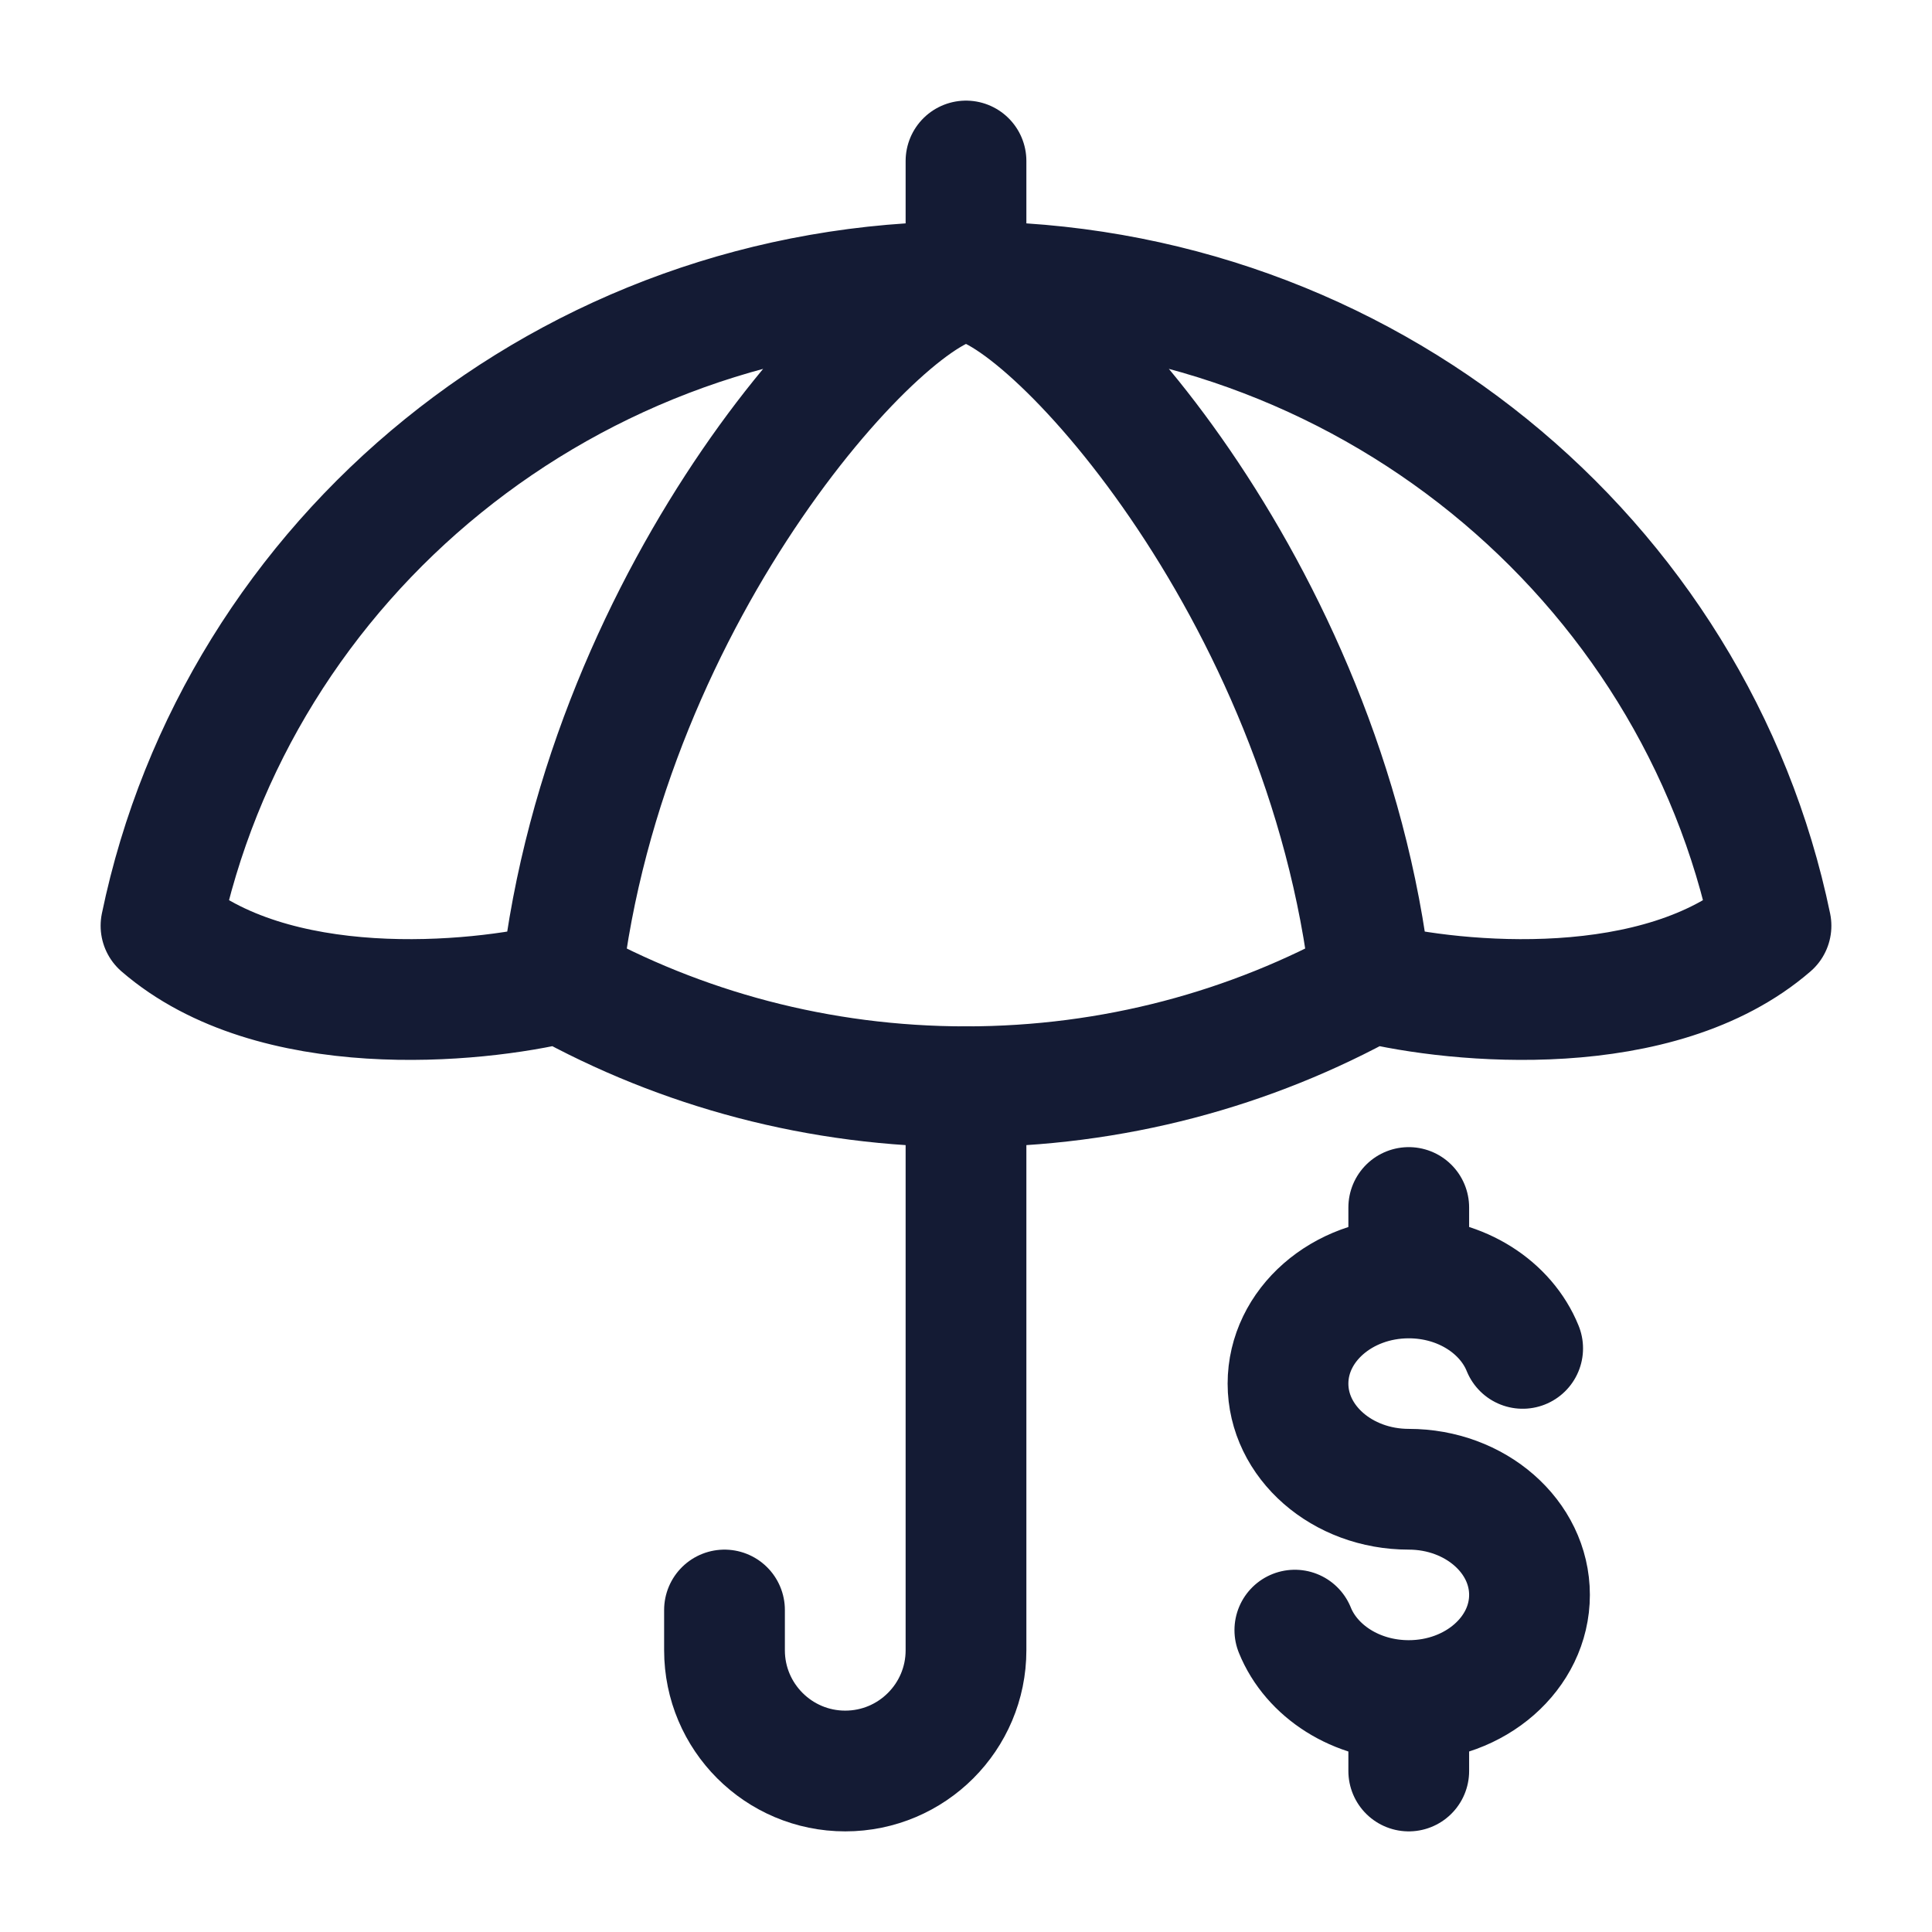 <?xml version="1.0"?>
<svg xmlns="http://www.w3.org/2000/svg" width="24" height="24" viewBox="0 0 24 24" fill="none" data-category="business" data-tags="umbrella-dollar" data-set="Stroke" data-type="Rounded">
<path d="M12 3.5V2" stroke="#141B34" stroke-width="1.5" stroke-linecap="round" stroke-linejoin="round"/>
<path d="M12 3.5C11.061 3.5 7.528 7.293 6.972 12.204M12 3.5C12.939 3.5 16.472 7.293 17.028 12.204M12 3.5C16.937 3.5 21.055 6.936 22 11.5C20.612 12.7 18.107 12.469 17.028 12.204M12 3.5C7.063 3.5 2.945 6.936 2 11.5C3.388 12.7 5.893 12.469 6.972 12.204M6.972 12.204C8.456 13.029 10.172 13.5 12 13.5C13.828 13.5 15.544 13.029 17.028 12.204" stroke="#141B34" stroke-width="1.5" stroke-linecap="round" stroke-linejoin="round"/>
<path d="M12 13.5V20.5C12 21.328 11.328 22 10.5 22C9.672 22 9 21.328 9 20.5V20" stroke="#141B34" stroke-width="1.5" stroke-linecap="round" stroke-linejoin="round"/>
<path d="M17.5 15.875C16.672 15.875 16 16.463 16 17.188C16 17.912 16.672 18.5 17.5 18.5C18.328 18.5 19 19.088 19 19.812C19 20.537 18.328 21.125 17.5 21.125M17.5 15.875C18.153 15.875 18.709 16.24 18.915 16.75M17.5 15.875V15M17.5 21.125C16.847 21.125 16.291 20.76 16.085 20.25M17.5 21.125V22" stroke="#141B34" stroke-width="1.5" stroke-linecap="round"/>
</svg>
